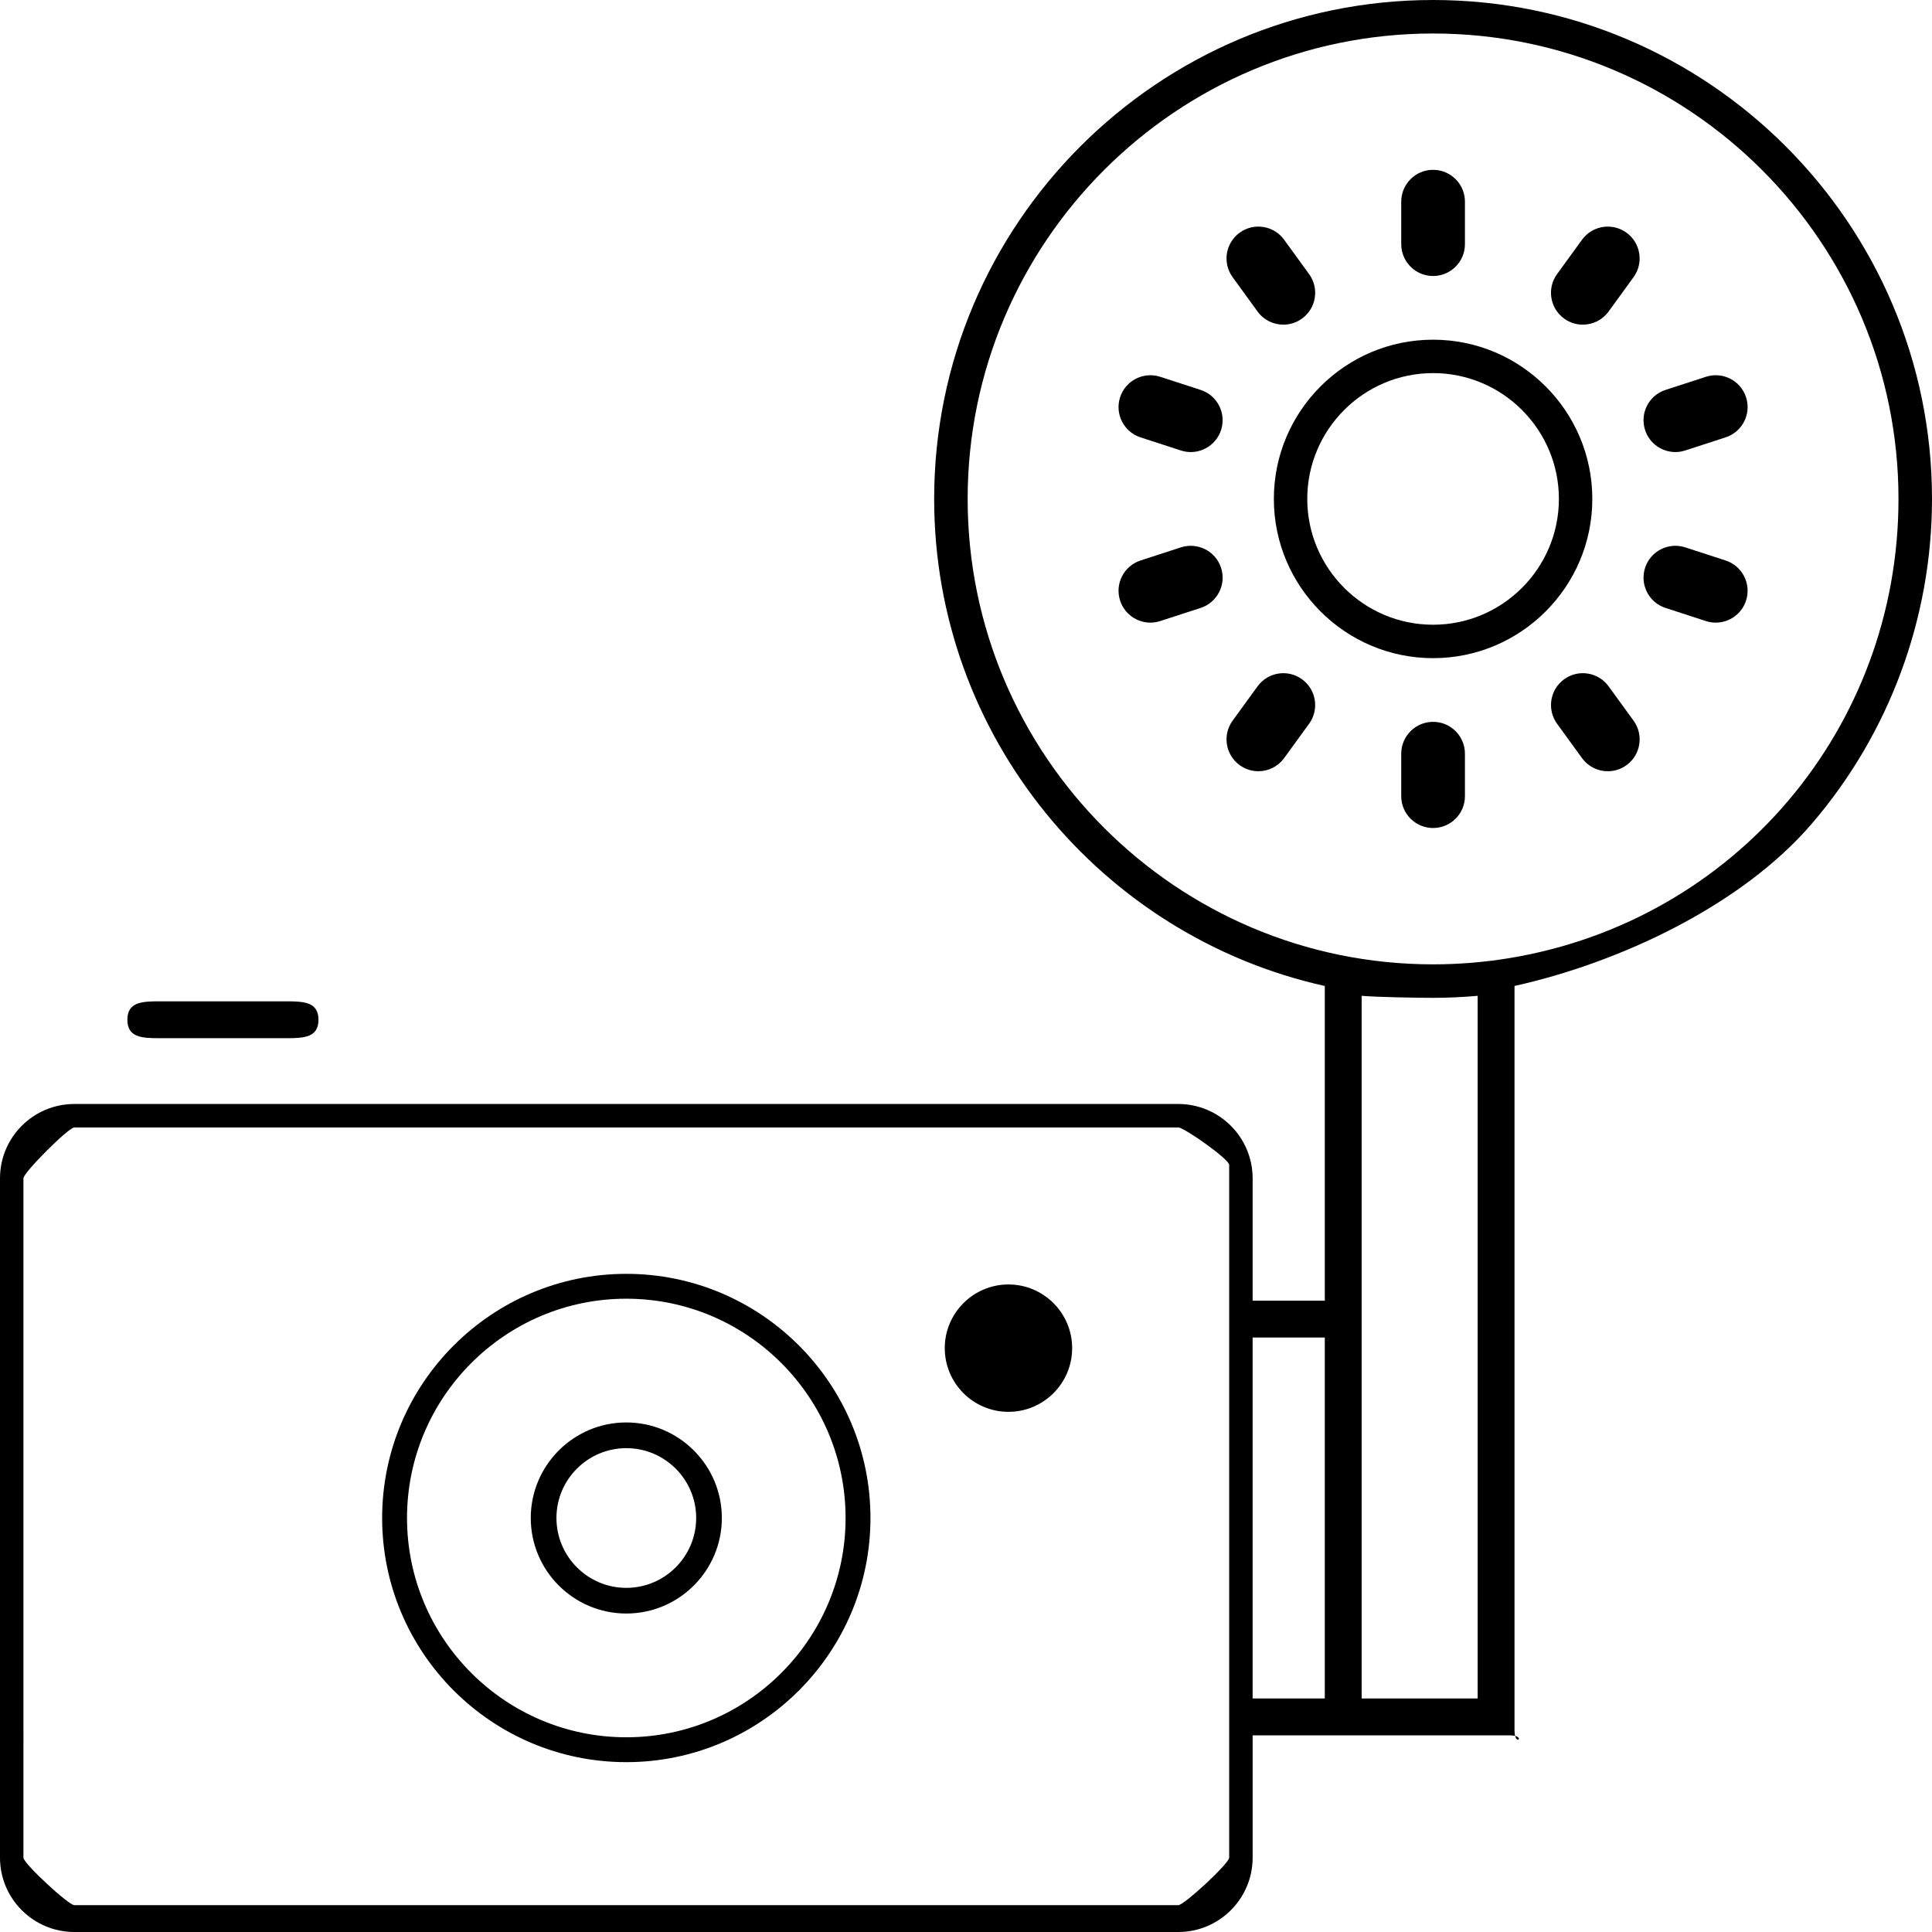 <?xml version="1.0" encoding="utf-8"?>
<!-- Generator: Adobe Illustrator 16.0.0, SVG Export Plug-In . SVG Version: 6.00 Build 0)  -->
<!DOCTYPE svg PUBLIC "-//W3C//DTD SVG 1.1//EN" "http://www.w3.org/Graphics/SVG/1.1/DTD/svg11.dtd">
<svg version="1.1" id="Capa_1" xmlns="http://www.w3.org/2000/svg" xmlns:xlink="http://www.w3.org/1999/xlink" x="0px" y="0px"
	 width="144px" height="144px" viewBox="54 0 144 144" enable-background="new 54 0 144 144" xml:space="preserve">
<g>
	<path d="M100.681,94.945c-10.034,0-18.198,8.163-18.198,18.197c0,10.035,8.164,18.198,18.198,18.198
		c10.035,0,18.198-8.163,18.198-18.198C118.879,103.108,110.716,94.945,100.681,94.945z M100.681,129.487
		c-9.012,0-16.344-7.332-16.344-16.345c0-9.012,7.332-16.344,16.344-16.344c9.013,0,16.344,7.332,16.344,16.344
		C117.025,122.155,109.694,129.487,100.681,129.487z"/>
	<path d="M100.681,106.021c-3.926,0-7.121,3.195-7.121,7.121c0,3.927,3.194,7.121,7.121,7.121c3.927,0,7.121-3.194,7.121-7.121
		C107.802,109.217,104.608,106.021,100.681,106.021z M100.681,118.35c-2.87,0-5.207-2.337-5.207-5.208
		c0-2.87,2.336-5.205,5.207-5.205c2.872,0,5.208,2.335,5.208,5.205C105.889,116.013,103.552,118.35,100.681,118.35z"/>
	<path d="M129.165,95.736c-2.618,0-4.748,2.129-4.748,4.747s2.129,4.747,4.748,4.747c2.617,0,4.747-2.129,4.747-4.747
		S131.782,95.736,129.165,95.736z"/>
	<path d="M65.868,77.381h9.495c1.311,0,2.374-0.063,2.374-1.374s-1.063-1.374-2.374-1.374h-9.495c-1.311,0-2.374,0.063-2.374,1.374
		S64.557,77.381,65.868,77.381z"/>
	<path d="M160.813,0c-20.504,0-37.186,16.682-37.186,37.187c0,17.734,12.479,32.606,29.116,36.302v23.456h-5.379v-9.121
		c0-3.054-2.485-5.539-5.539-5.539H59.539c-3.054,0-5.539,2.485-5.539,5.539v50.637c0,3.055,2.485,5.539,5.539,5.539h82.286
		c3.054,0,5.539-2.484,5.539-5.539v-9.12h19.146c1.312,0,0.373,0.938,0.373-0.374V73.487c7.818-1.734,16.926-5.983,22.182-12.119
		C194.827,54.643,198,46.055,198,37.187C198,16.682,181.318,0,160.813,0z M145.615,138.461c0,0.43-3.362,3.539-3.791,3.539H59.539
		c-0.429,0-3.792-3.109-3.792-3.539V87.824c0-0.429,3.362-3.791,3.792-3.791h82.286c0.429,0,3.791,2.362,3.791,2.791V138.461z
		 M147.363,99.692h5.379v26.901h-5.379V99.692z M155.49,126.594V74.223c1.095,0.098,4.203,0.15,5.322,0.15
		c1.109,0,2.22-0.053,3.324-0.15v52.371H155.49z M166.493,71.414c0,0-0.002,0-0.003,0c-1.863,0.307-3.772,0.463-5.678,0.463
		c-19.128,0-34.689-15.562-34.689-34.69c0-19.128,15.562-34.69,34.689-34.69c19.13,0,34.69,15.562,34.69,34.69
		C195.503,54.251,183.303,68.646,166.493,71.414z"/>
	<path d="M160.813,25.319c-6.543,0-11.867,5.324-11.867,11.868c0,6.544,5.324,11.868,11.867,11.868
		c6.545,0,11.869-5.324,11.869-11.868C172.682,30.643,167.357,25.319,160.813,25.319z M160.813,46.564
		c-5.17,0-9.377-4.207-9.377-9.377s4.207-9.378,9.377-9.378c5.171,0,9.378,4.208,9.378,9.378S165.983,46.564,160.813,46.564z"/>
	<path d="M160.813,53.802c-1.311,0-2.373,1.063-2.373,2.374v3.165c0,1.311,1.063,2.374,2.373,2.374c1.313,0,2.375-1.063,2.375-2.374
		v-3.165C163.188,54.865,162.125,53.802,160.813,53.802z"/>
	<path d="M173.895,51.154c-0.77-1.061-2.254-1.296-3.314-0.525s-1.297,2.255-0.525,3.316l1.859,2.56
		c0.465,0.64,1.188,0.979,1.922,0.979c0.484,0,0.973-0.147,1.394-0.454c1.061-0.77,1.296-2.254,0.525-3.315L173.895,51.154z"/>
	<path d="M182.616,41.775l-3.01-0.978c-1.245-0.404-2.586,0.277-2.991,1.524c-0.404,1.247,0.277,2.586,1.523,2.991l3.011,0.978
		c0.243,0.079,0.491,0.117,0.733,0.117c1.001,0,1.932-0.638,2.258-1.641C184.545,43.52,183.863,42.18,182.616,41.775z"/>
	<path d="M178.873,33.693c0.242,0,0.49-0.038,0.733-0.117l3.01-0.978c1.247-0.405,1.93-1.744,1.524-2.991
		c-0.405-1.247-1.746-1.927-2.991-1.523l-3.011,0.978c-1.246,0.405-1.929,1.744-1.523,2.991
		C176.941,33.056,177.871,33.693,178.873,33.693z"/>
	<path d="M175.23,17.344c-1.062-0.771-2.546-0.535-3.316,0.525l-1.859,2.56c-0.771,1.061-0.535,2.545,0.525,3.315
		c0.421,0.307,0.909,0.454,1.393,0.454c0.734,0,1.458-0.34,1.922-0.979l1.86-2.561C176.525,19.599,176.29,18.114,175.23,17.344z"/>
	<path d="M160.813,20.571c1.313,0,2.375-1.063,2.375-2.374v-3.165c0-1.312-1.063-2.374-2.375-2.374
		c-1.311,0-2.373,1.063-2.373,2.374v3.165C158.439,19.509,159.502,20.571,160.813,20.571z"/>
	<path d="M147.731,23.219c0.464,0.64,1.188,0.979,1.922,0.979c0.483,0,0.972-0.147,1.394-0.454c1.061-0.771,1.295-2.255,0.525-3.315
		l-1.861-2.561c-0.77-1.061-2.254-1.296-3.314-0.525c-1.061,0.77-1.296,2.254-0.525,3.315L147.731,23.219z"/>
	<path d="M143.486,29.062l-3.01-0.978c-1.245-0.403-2.586,0.277-2.99,1.524c-0.405,1.247,0.277,2.586,1.523,2.991l3.01,0.978
		c0.244,0.079,0.491,0.117,0.734,0.117c1,0,1.932-0.638,2.257-1.641C145.416,30.806,144.733,29.466,143.486,29.062z"/>
	<path d="M142.02,40.797l-3.01,0.978c-1.246,0.405-1.93,1.744-1.523,2.991c0.326,1.003,1.256,1.641,2.257,1.641
		c0.243,0,0.49-0.038,0.733-0.117l3.01-0.978c1.247-0.405,1.93-1.744,1.524-2.991C144.605,41.074,143.266,40.394,142.02,40.797z"/>
	<path d="M151.047,50.629c-1.061-0.771-2.545-0.535-3.315,0.525l-1.86,2.56c-0.771,1.061-0.535,2.545,0.525,3.315
		c0.422,0.307,0.91,0.454,1.393,0.454c0.734,0,1.458-0.34,1.922-0.979l1.861-2.56C152.342,52.884,152.107,51.399,151.047,50.629z"/>
</g>
</svg>
